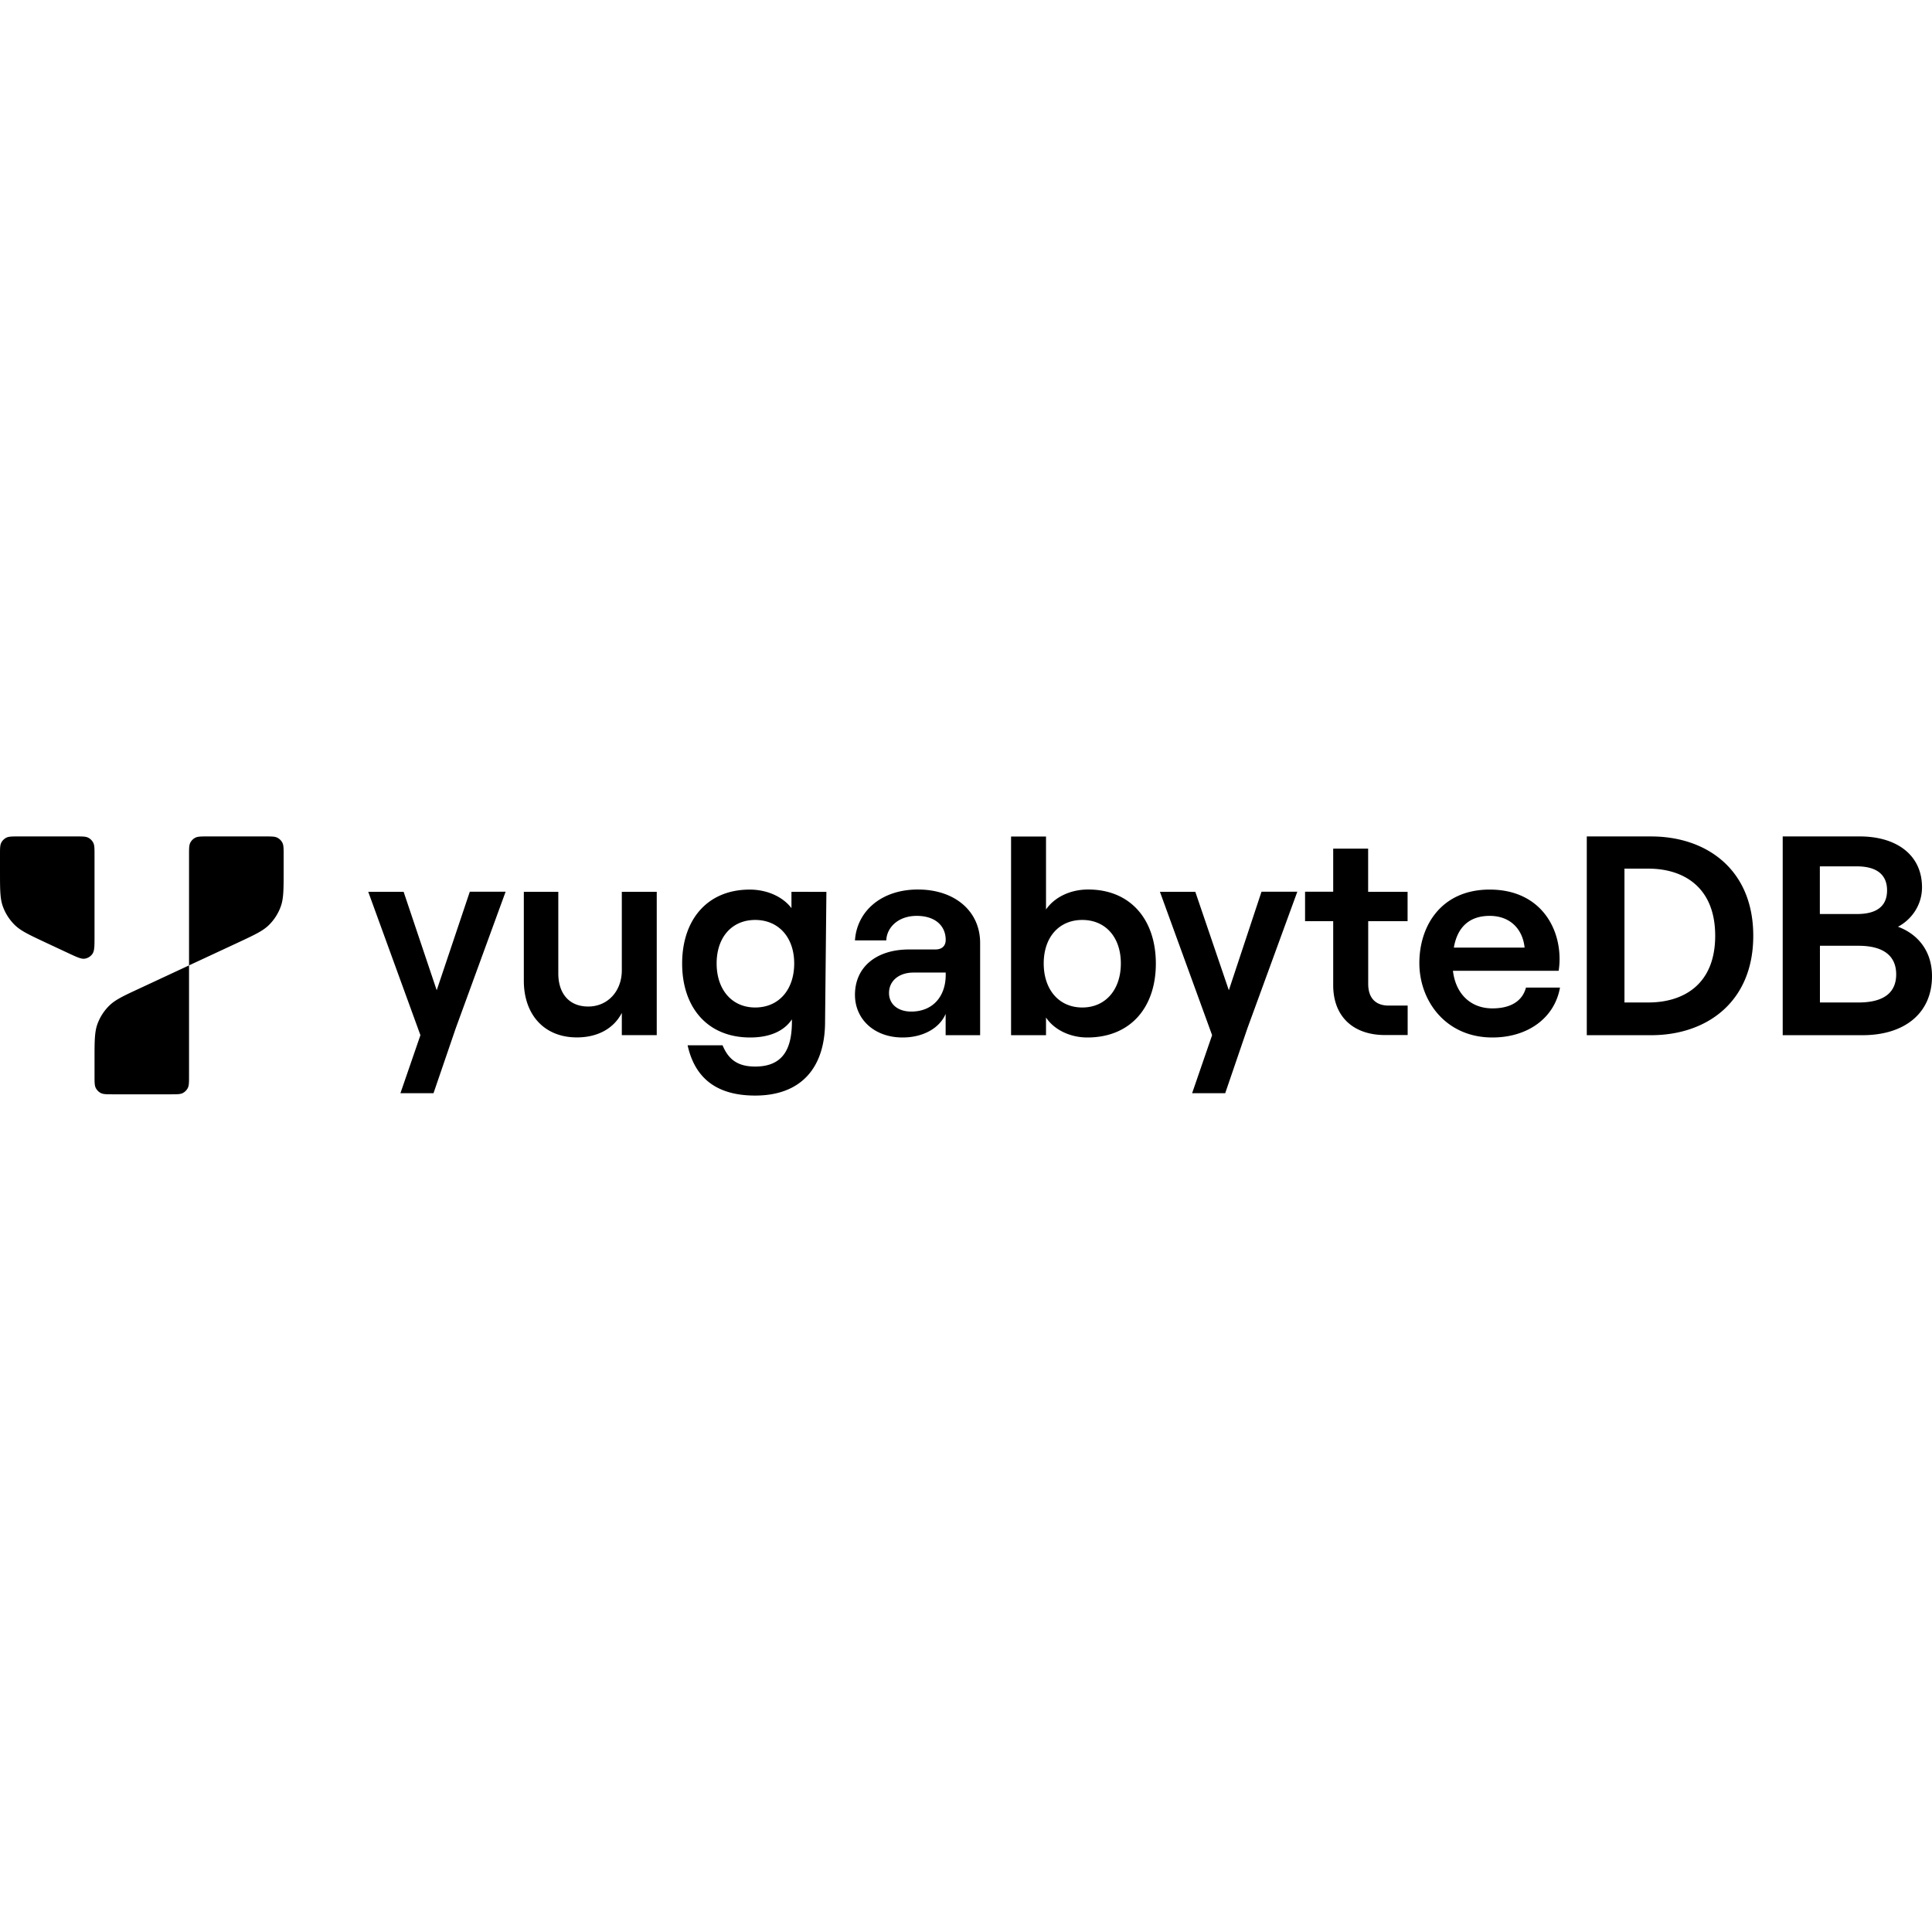 <svg xmlns="http://www.w3.org/2000/svg" viewBox="0 0 128 128"><path d="M125.744 61.399c.815-.421 1.594-1.353 1.594-2.614 0-2.162-1.711-3.369-4.12-3.369h-5.109v13.168h5.29c2.767 0 4.601-1.442 4.601-3.909 0-1.745-1.02-2.824-2.256-3.276zm-5.169-4.001h2.433c1.354 0 2.015.568 2.015 1.593s-.661 1.565-1.985 1.565h-2.468v-3.158zm2.556 9.018h-2.556V62.66h2.556c1.681 0 2.496.691 2.496 1.893 0 1.207-.815 1.864-2.496 1.864zm-13.736-11h-4.266v13.168h4.266c3.668 0 6.763-2.192 6.763-6.581.005-4.394-3.095-6.586-6.763-6.586zm-.177 11h-1.593V57.55h1.593c2.256 0 4.418 1.17 4.418 4.448 0 3.276-2.167 4.418-4.418 4.418zm-8.116-.991c-.24.903-1.02 1.383-2.226 1.383-1.441 0-2.437-.96-2.614-2.491h7.003c.04-.26.06-.52.06-.78 0-2.285-1.442-4.6-4.63-4.6-3.188 0-4.659 2.374-4.659 4.87s1.742 4.929 4.84 4.929c2.344 0 4.119-1.29 4.477-3.306h-2.25zm-2.407-4.746c1.382 0 2.192.901 2.314 2.104h-4.688c.24-1.413 1.084-2.104 2.374-2.104zm-5.439.357v-1.952h-2.613v-2.858h-2.315v2.853h-1.864v1.952h1.864v4.238c0 2.104 1.353 3.305 3.428 3.305h1.505v-1.952h-1.26c-.844 0-1.354-.48-1.354-1.441v-4.15h2.61zm-9.68-1.952-2.162 6.523-2.222-6.523h-2.344l3.457 9.499-1.324 3.845h2.192l1.471-4.3 3.306-9.049h-2.374zm-11.48-.152c-1.231 0-2.255.54-2.795 1.324v-4.834h-2.315v13.162h2.315v-1.172c.54.813 1.594 1.324 2.737 1.324 2.853 0 4.54-1.982 4.54-4.9-.004-2.922-1.687-4.904-4.482-4.904zm-.392 7.817c-1.535 0-2.555-1.171-2.555-2.918 0-1.745 1.02-2.882 2.555-2.882 1.535 0 2.555 1.14 2.555 2.882 0 1.746-1.02 2.918-2.555 2.918zm-10.882-7.817c-2.466 0-4.055 1.471-4.178 3.37h2.075c.029-.844.78-1.623 2.015-1.623 1.23 0 1.921.661 1.921 1.593 0 .363-.21.633-.69.633h-1.746c-2.133 0-3.575 1.143-3.575 3.005 0 1.624 1.29 2.826 3.153 2.826 1.383 0 2.462-.633 2.854-1.565v1.412h2.285v-6.1c.005-2.138-1.706-3.55-4.113-3.55zm1.834 5.655c0 1.411-.838 2.432-2.285 2.432-.872 0-1.471-.48-1.471-1.23 0-.81.662-1.354 1.623-1.354h2.132zm-21.459-5.503v5.199c0 1.383-.931 2.402-2.227 2.402-1.294 0-1.981-.9-1.981-2.192v-5.409h-2.284v5.89c0 2.222 1.323 3.757 3.516 3.757 1.353 0 2.432-.57 2.976-1.624v1.472h2.314v-9.495zm-10.073 0-2.191 6.523-2.192-6.523h-2.344l3.457 9.499-1.325 3.845h2.192l1.472-4.3 3.305-9.049h-2.374zm21.312 0v1.084c-.54-.72-1.564-1.23-2.765-1.23-2.825 0-4.477 2.015-4.477 4.898 0 2.883 1.651 4.9 4.506 4.9 1.383 0 2.286-.48 2.766-1.201v.15c0 1.776-.57 2.977-2.432 2.977-1.172 0-1.775-.48-2.163-1.41h-2.315c.51 2.313 2.075 3.332 4.477 3.332 3.007 0 4.63-1.803 4.63-4.898l.088-8.597zm-2.402 7.665c-1.535 0-2.555-1.171-2.555-2.918 0-1.745 1.02-2.882 2.554-2.882 1.536 0 2.585 1.14 2.585 2.882 0 1.742-1.02 2.918-2.585 2.918zM5.036 55.416c.43 0 .642 0 .81.084a.77.77 0 0 1 .332.333c.084.163.084.378.084.81v5.389c0 .637 0 .96-.133 1.157a.766.766 0 0 1-.505.324c-.235.04-.524-.097-1.103-.367l-1.511-.707c-1.088-.51-1.632-.765-2.034-1.158a3.293 3.293 0 0 1-.79-1.235C0 59.521 0 58.923 0 57.716v-1.074c0-.43 0-.641.083-.809a.782.782 0 0 1 .333-.333c.168-.084.384-.084.81-.084Zm12.53 0c.43 0 .642 0 .808.084a.77.77 0 0 1 .334.333c.084.163.084.378.084.81v1.073c0 1.201 0 1.805-.188 2.335a3.293 3.293 0 0 1-.788 1.235c-.398.393-.947.648-2.036 1.158l-3.256 1.515v-7.317c0-.43 0-.641.083-.809a.782.782 0 0 1 .333-.333c.168-.084.384-.084.815-.084zm-5.042 8.543v7.316c0 .432 0 .643-.083.81a.782.782 0 0 1-.333.333c-.162.083-.379.083-.81.083h-3.81c-.43 0-.642 0-.808-.083a.782.782 0 0 1-.333-.333c-.084-.162-.084-.378-.084-.809v-1.079c0-1.201 0-1.805.186-2.334a3.293 3.293 0 0 1 .79-1.236c.397-.392.946-.648 2.035-1.153z"/></svg>